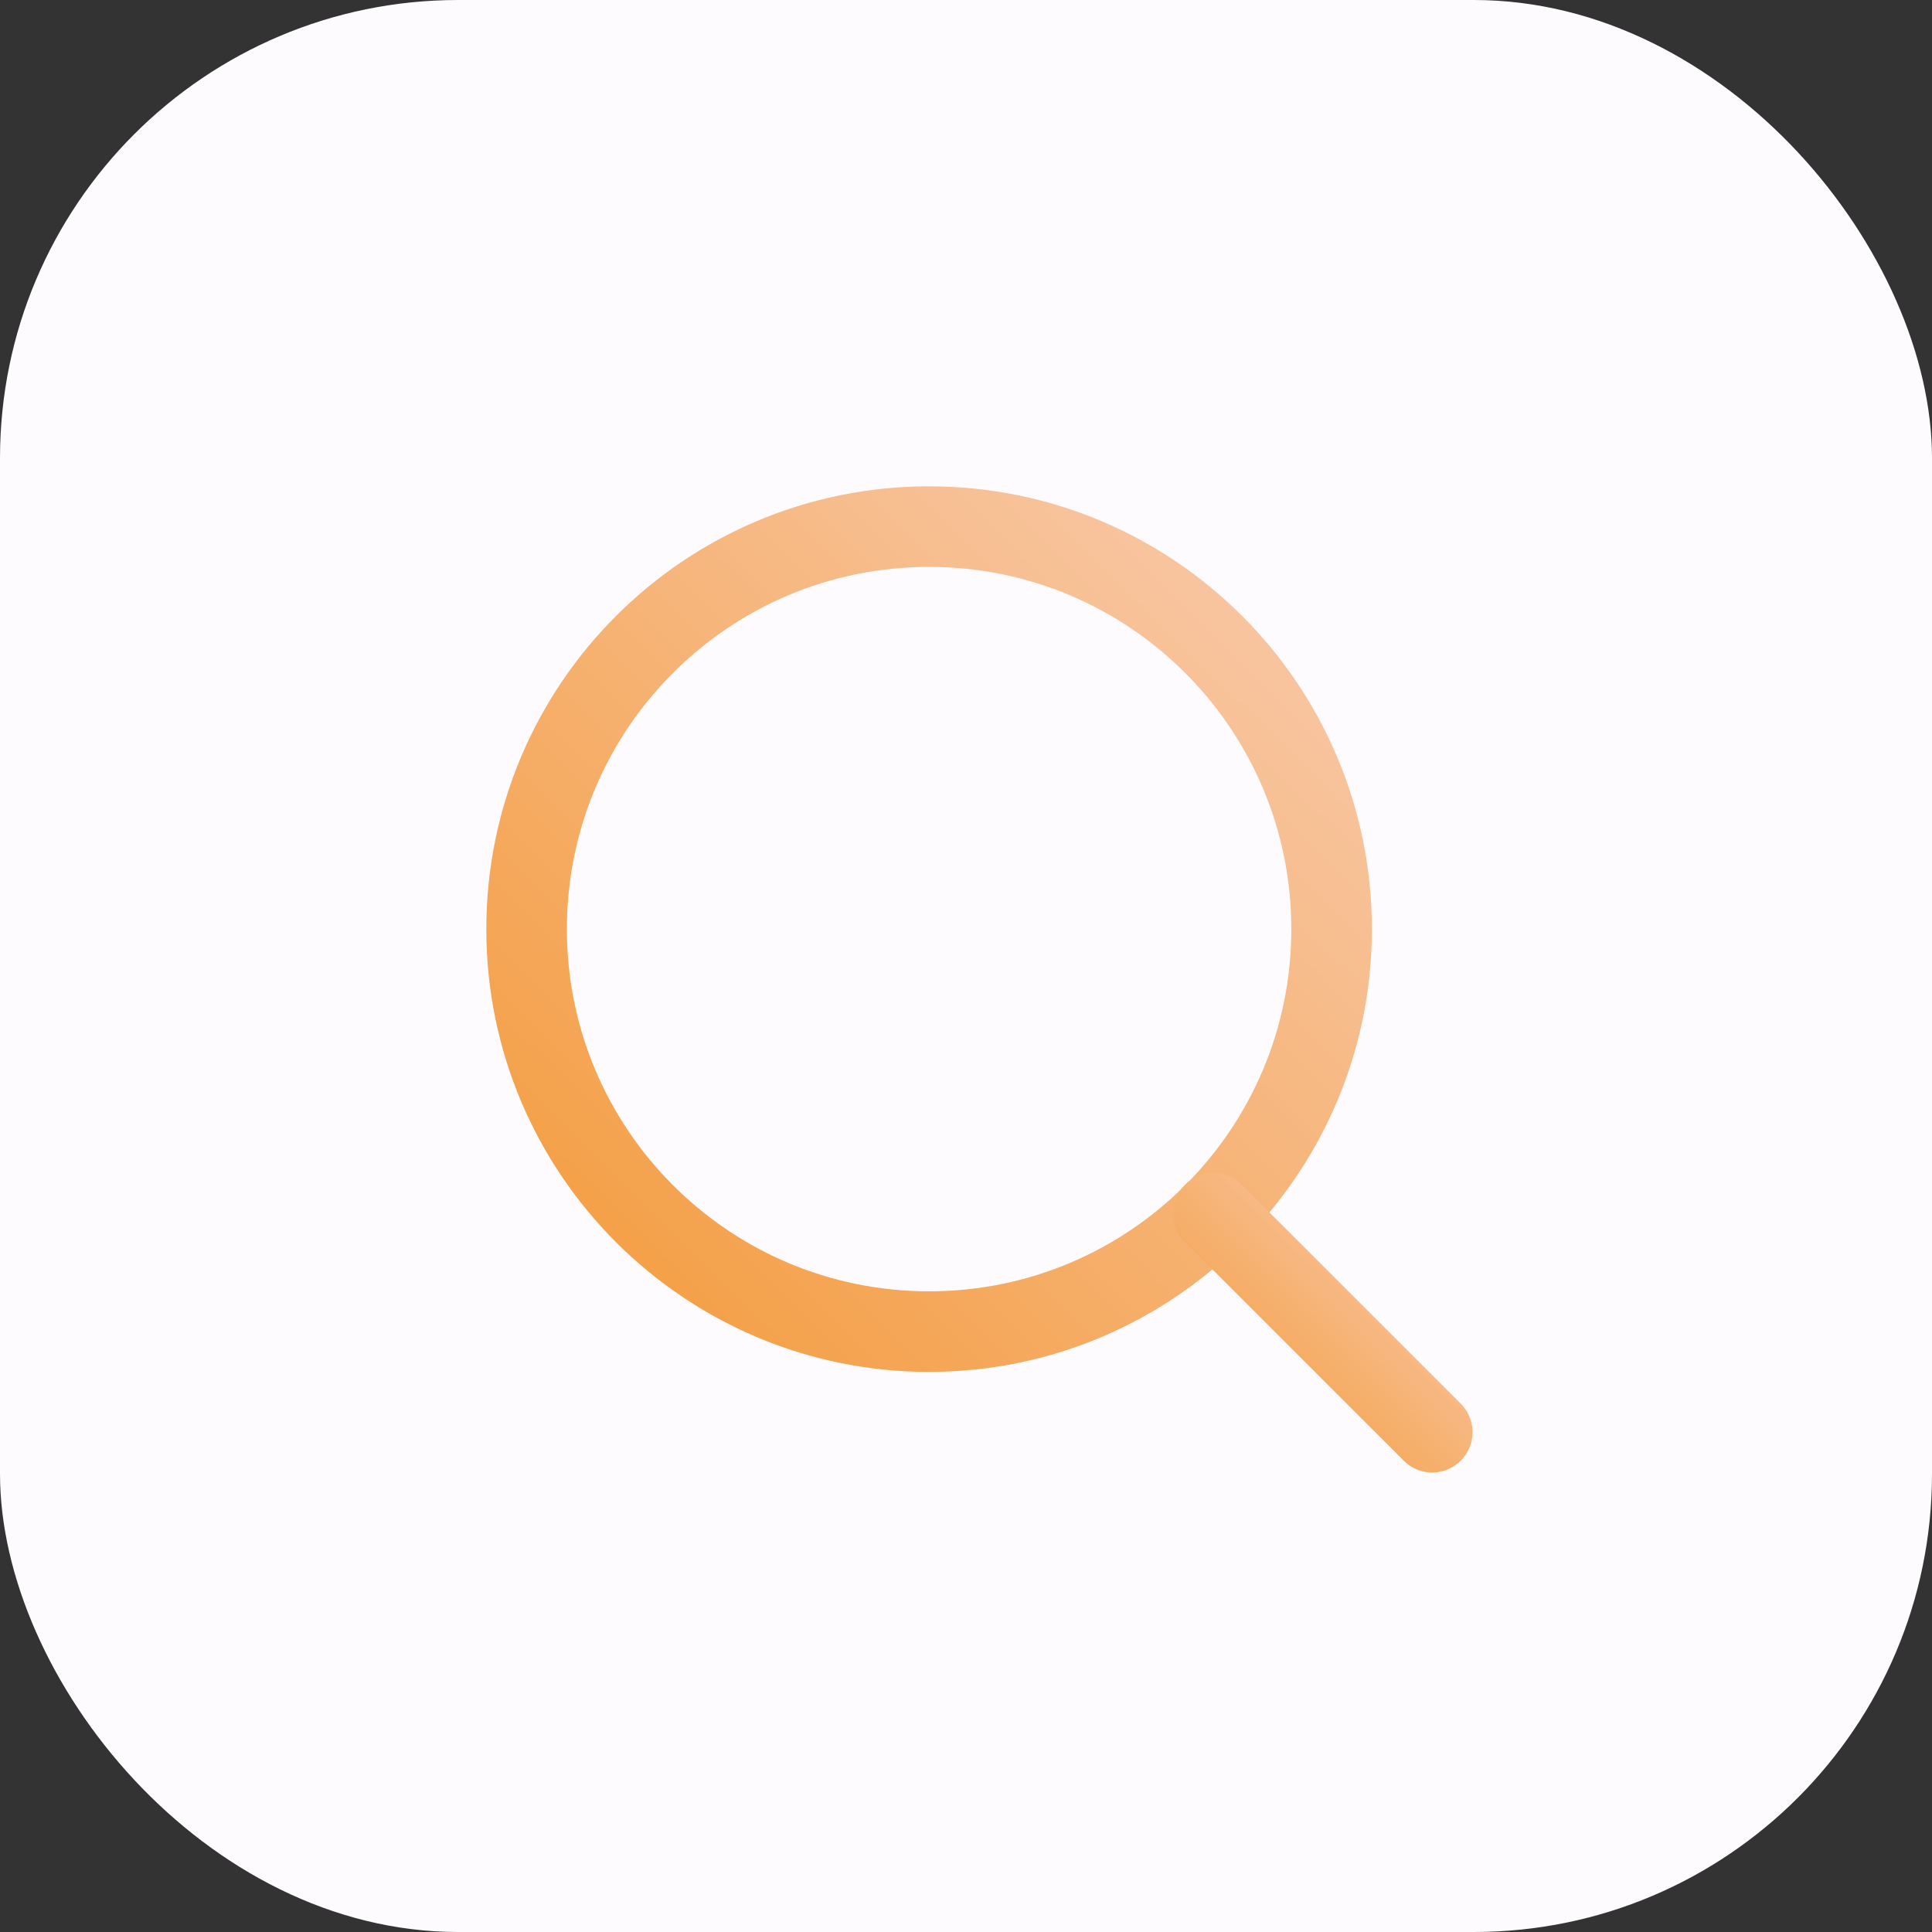 <svg width="72" height="72" viewBox="0 0 72 72" fill="none" xmlns="http://www.w3.org/2000/svg">
<rect x="0" y="0" width="72" height="72" fill="#333333" stroke="none"/>
<rect width="72" height="72" rx="17.077" fill="#FEFBFF"/>
<path d="M34.625 49.625C42.909 49.625 49.625 42.909 49.625 34.625C49.625 26.341 42.909 19.625 34.625 19.625C26.34 19.625 19.625 26.341 19.625 34.625C19.625 42.909 26.34 49.625 34.625 49.625Z" stroke="url(#paint0_linear_93_80)" stroke-width="3.003" stroke-linecap="round" stroke-linejoin="round"/>
<path d="M53.376 53.374L45.219 45.218" stroke="url(#paint1_linear_93_80)" stroke-width="3.003" stroke-linecap="round" stroke-linejoin="round"/>
<defs>
<linearGradient id="paint0_linear_93_80" x1="47.482" y1="22.352" x2="22.352" y2="47.677" gradientUnits="userSpaceOnUse">
<stop stop-color="#F8C6A3"/>
<stop offset="1" stop-color="#F49F45"/>
</linearGradient>
<linearGradient id="paint1_linear_93_80" x1="52.793" y1="45.96" x2="45.961" y2="52.845" gradientUnits="userSpaceOnUse">
<stop stop-color="#F8C6A3"/>
<stop offset="1" stop-color="#F49F45"/>
</linearGradient>
</defs>
</svg>
